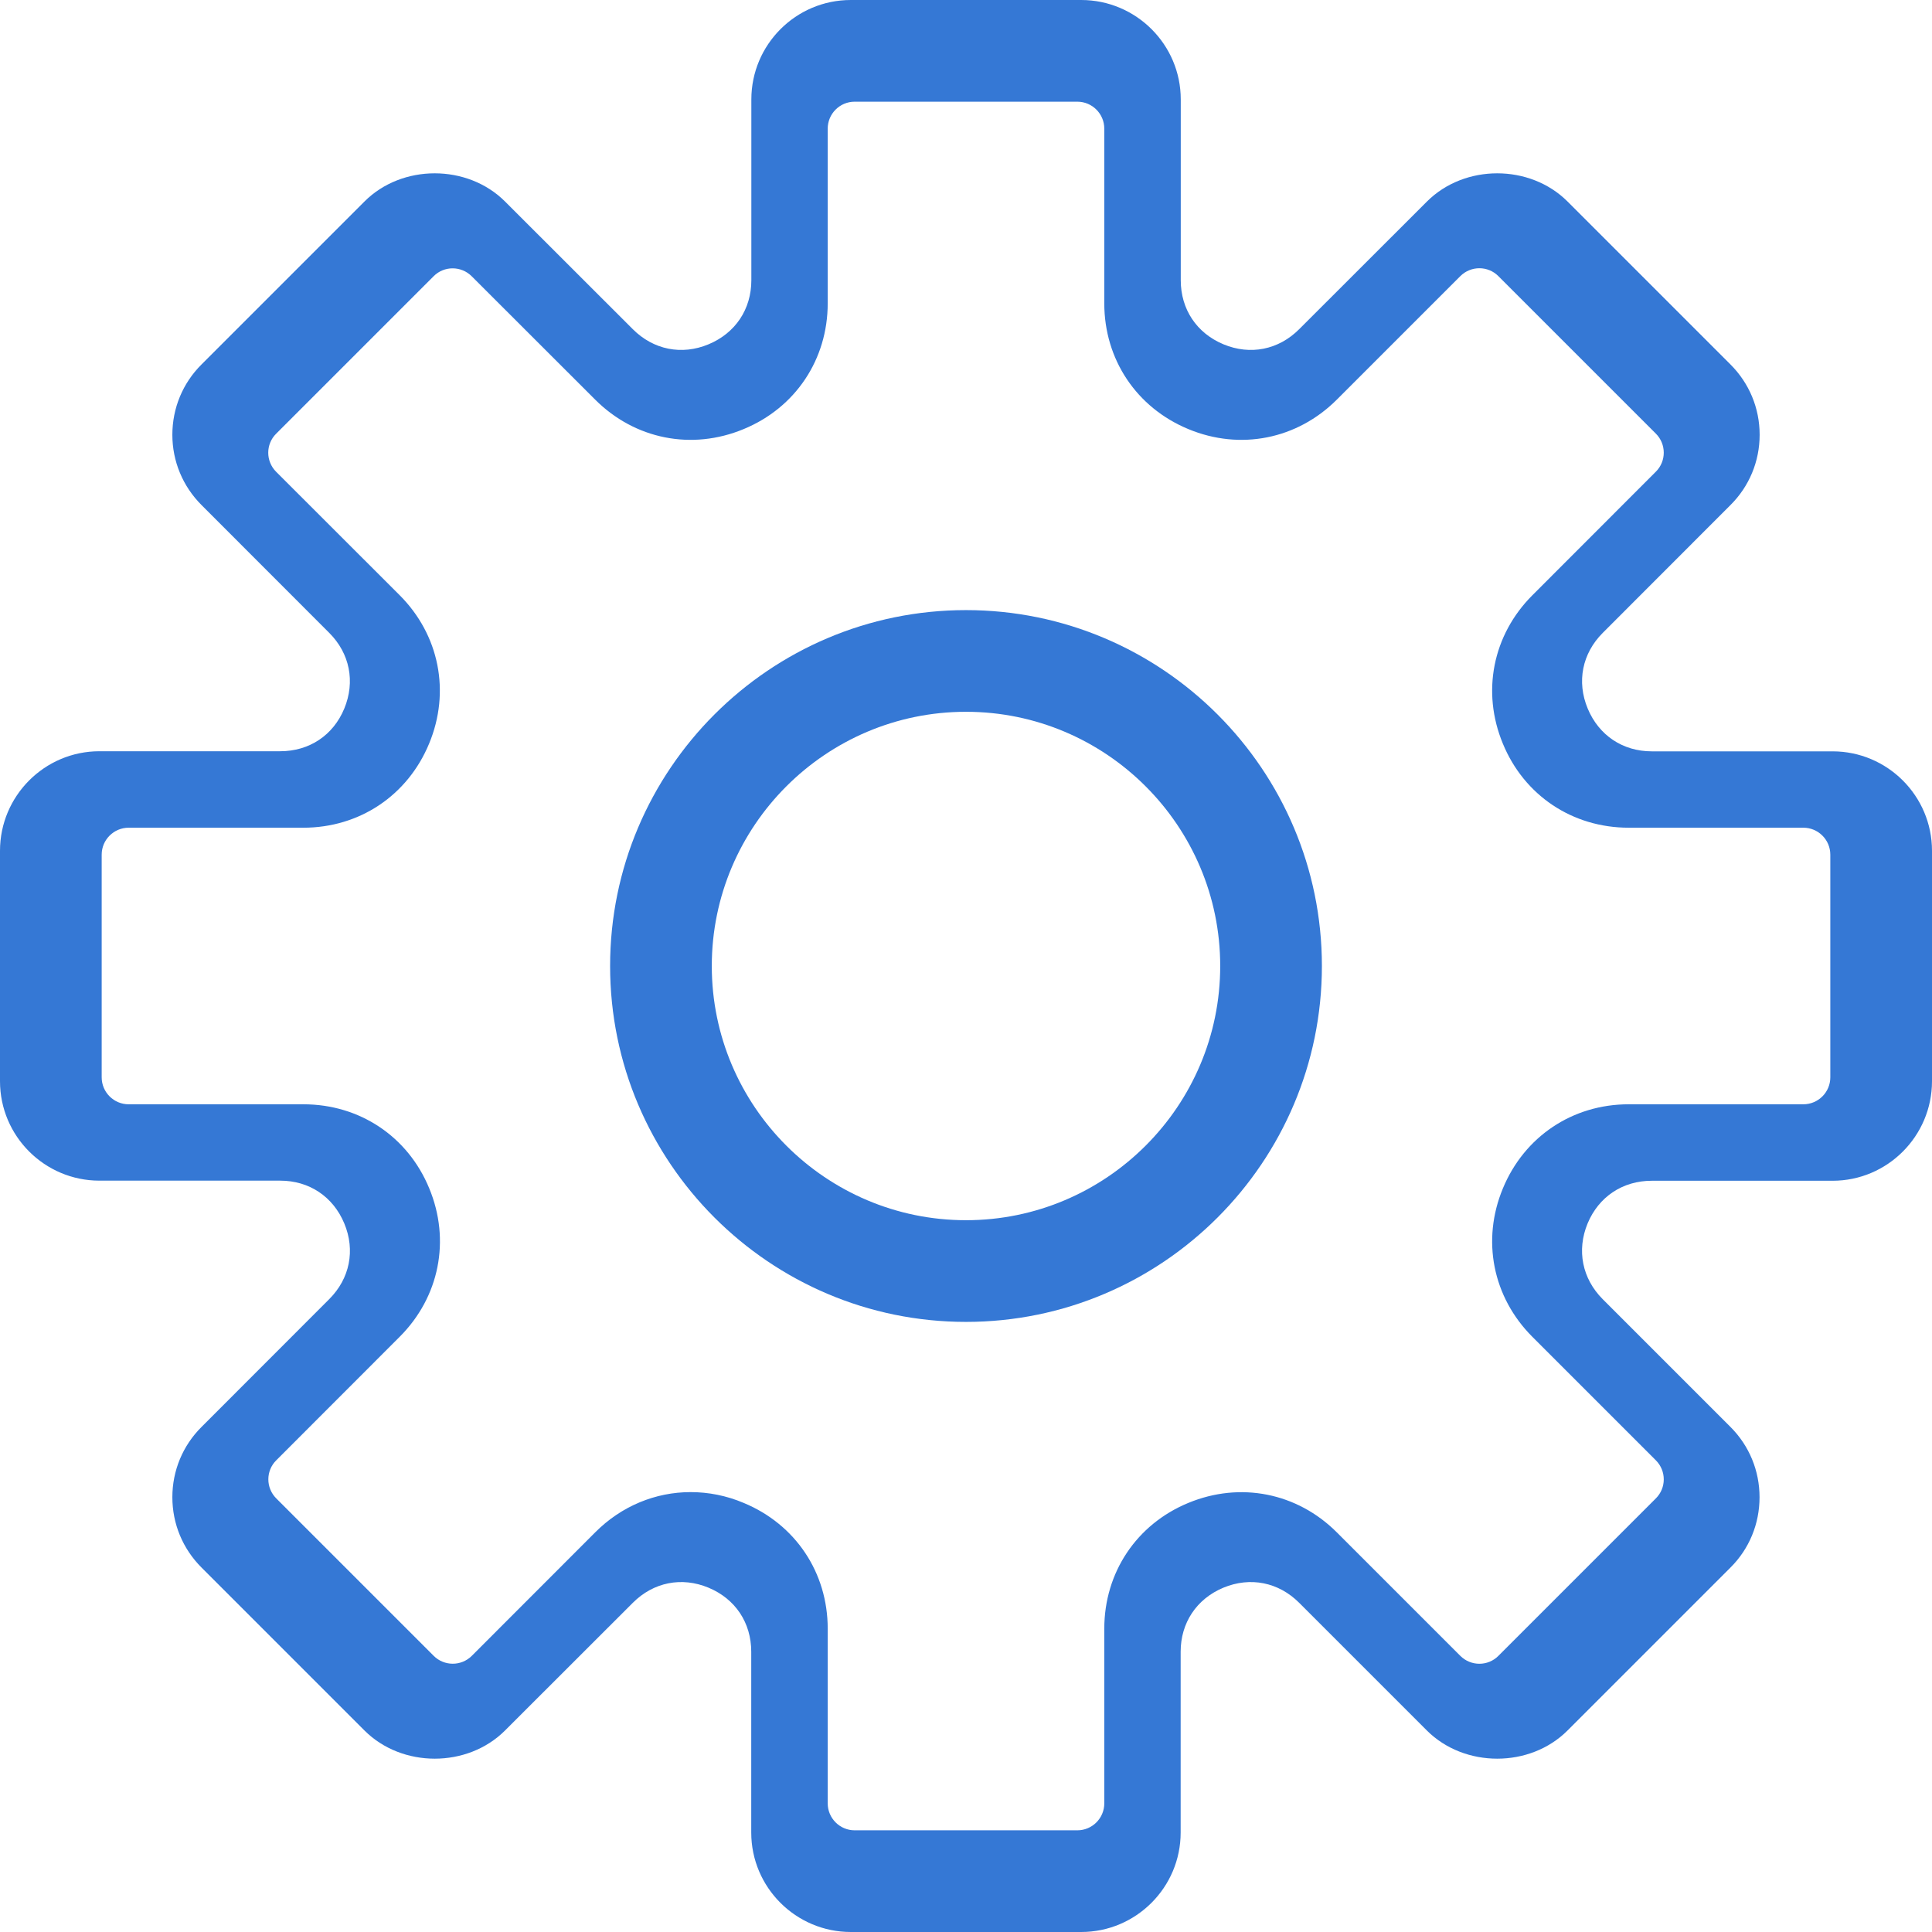 <svg xmlns="http://www.w3.org/2000/svg" width="19" height="19" viewBox="0 0 19 19">
    <g fill="#3578D5">
        <path d="M18.022 7.389h-1.778c-.285 0-.52-.157-.63-.421-.11-.264-.054-.542.148-.744l1.256-1.257c.185-.184.287-.43.287-.691 0-.262-.102-.507-.287-.692l-1.602-1.602c-.37-.37-1.013-.37-1.383 0l-1.257 1.256c-.202.202-.48.258-.744.148-.264-.11-.42-.345-.42-.63V.978c0-.54-.44-.978-.979-.978H8.367c-.54 0-.978.439-.978.978v1.778c0 .285-.157.52-.421.63-.263.11-.542.054-.744-.148L4.967 1.982c-.37-.37-1.014-.37-1.383 0L1.982 3.584c-.185.184-.287.43-.287.692 0 .26.102.506.287.691l1.256 1.257c.202.202.257.48.148.744-.109.264-.345.42-.63.42H.978c-.54 0-.978.44-.978.979v2.266c0 .54.439.978.978.978h1.778c.285 0 .52.157.63.421.11.264.054.542-.148.744l-1.256 1.257c-.185.184-.287.43-.287.691 0 .262.102.507.287.692l1.602 1.602c.37.37 1.013.37 1.383 0l1.257-1.256c.202-.202.48-.258.744-.148.264.11.42.345.42.63v1.778c0 .54.44.978.979.978h2.266c.539 0 .978-.439.978-.978v-1.778c0-.285.157-.52.42-.63.265-.11.543-.054.745.148l1.256 1.256c.37.37 1.015.37 1.384 0l1.602-1.602c.185-.184.286-.43.286-.692 0-.26-.101-.506-.286-.691l-1.257-1.257c-.201-.202-.257-.48-.148-.744.11-.264.346-.42.631-.42h1.778c.54 0 .978-.44.978-.979V8.367c0-.54-.439-.978-.978-.978zM18 10.595c0 .146-.119.265-.265.265h-1.718c-.552 0-1.026.317-1.237.827-.212.51-.1 1.07.29 1.46l1.214 1.214c.104.104.104.272 0 .375l-1.548 1.548c-.103.104-.271.104-.375 0l-1.214-1.214c-.39-.39-.95-.501-1.46-.29-.51.21-.827.685-.827 1.237v1.718c0 .146-.119.265-.265.265h-2.19c-.146 0-.265-.119-.265-.265v-1.718c0-.552-.317-1.026-.827-1.237-.17-.072-.347-.106-.521-.106-.345 0-.68.136-.939.396L4.64 16.284c-.104.104-.272.103-.375 0l-1.548-1.548c-.104-.104-.104-.272 0-.375l1.214-1.215c.39-.39.502-.95.29-1.46-.21-.51-.685-.826-1.237-.826H1.265c-.146 0-.265-.119-.265-.265v-2.19c0-.146.119-.265.265-.265h1.718c.552 0 1.026-.317 1.237-.827.212-.51.1-1.07-.29-1.46L2.716 4.64c-.104-.104-.104-.272 0-.375l1.548-1.548c.103-.104.271-.104.375 0L5.853 3.93c.39.39.95.502 1.46.29.51-.21.827-.685.827-1.237V1.265c0-.146.119-.265.265-.265h2.19c.146 0 .265.119.265.265v1.718c0 .552.317 1.026.827 1.237.51.212 1.07.1 1.46-.29l1.214-1.214c.104-.104.272-.104.375 0l1.548 1.548c.104.104.104.272 0 .375L15.07 5.854c-.39.39-.502.95-.29 1.46.21.51.685.826 1.237.826h1.718c.146 0 .265.119.265.265v2.19z"/>
        <path d="M9.5 6C7.57 6 6 7.57 6 9.5S7.57 13 9.5 13 13 11.43 13 9.5 11.43 6 9.5 6zm0 6C8.122 12 7 10.878 7 9.5S8.122 7 9.5 7 12 8.122 12 9.5 10.878 12 9.5 12z"/>
    </g>
</svg>
